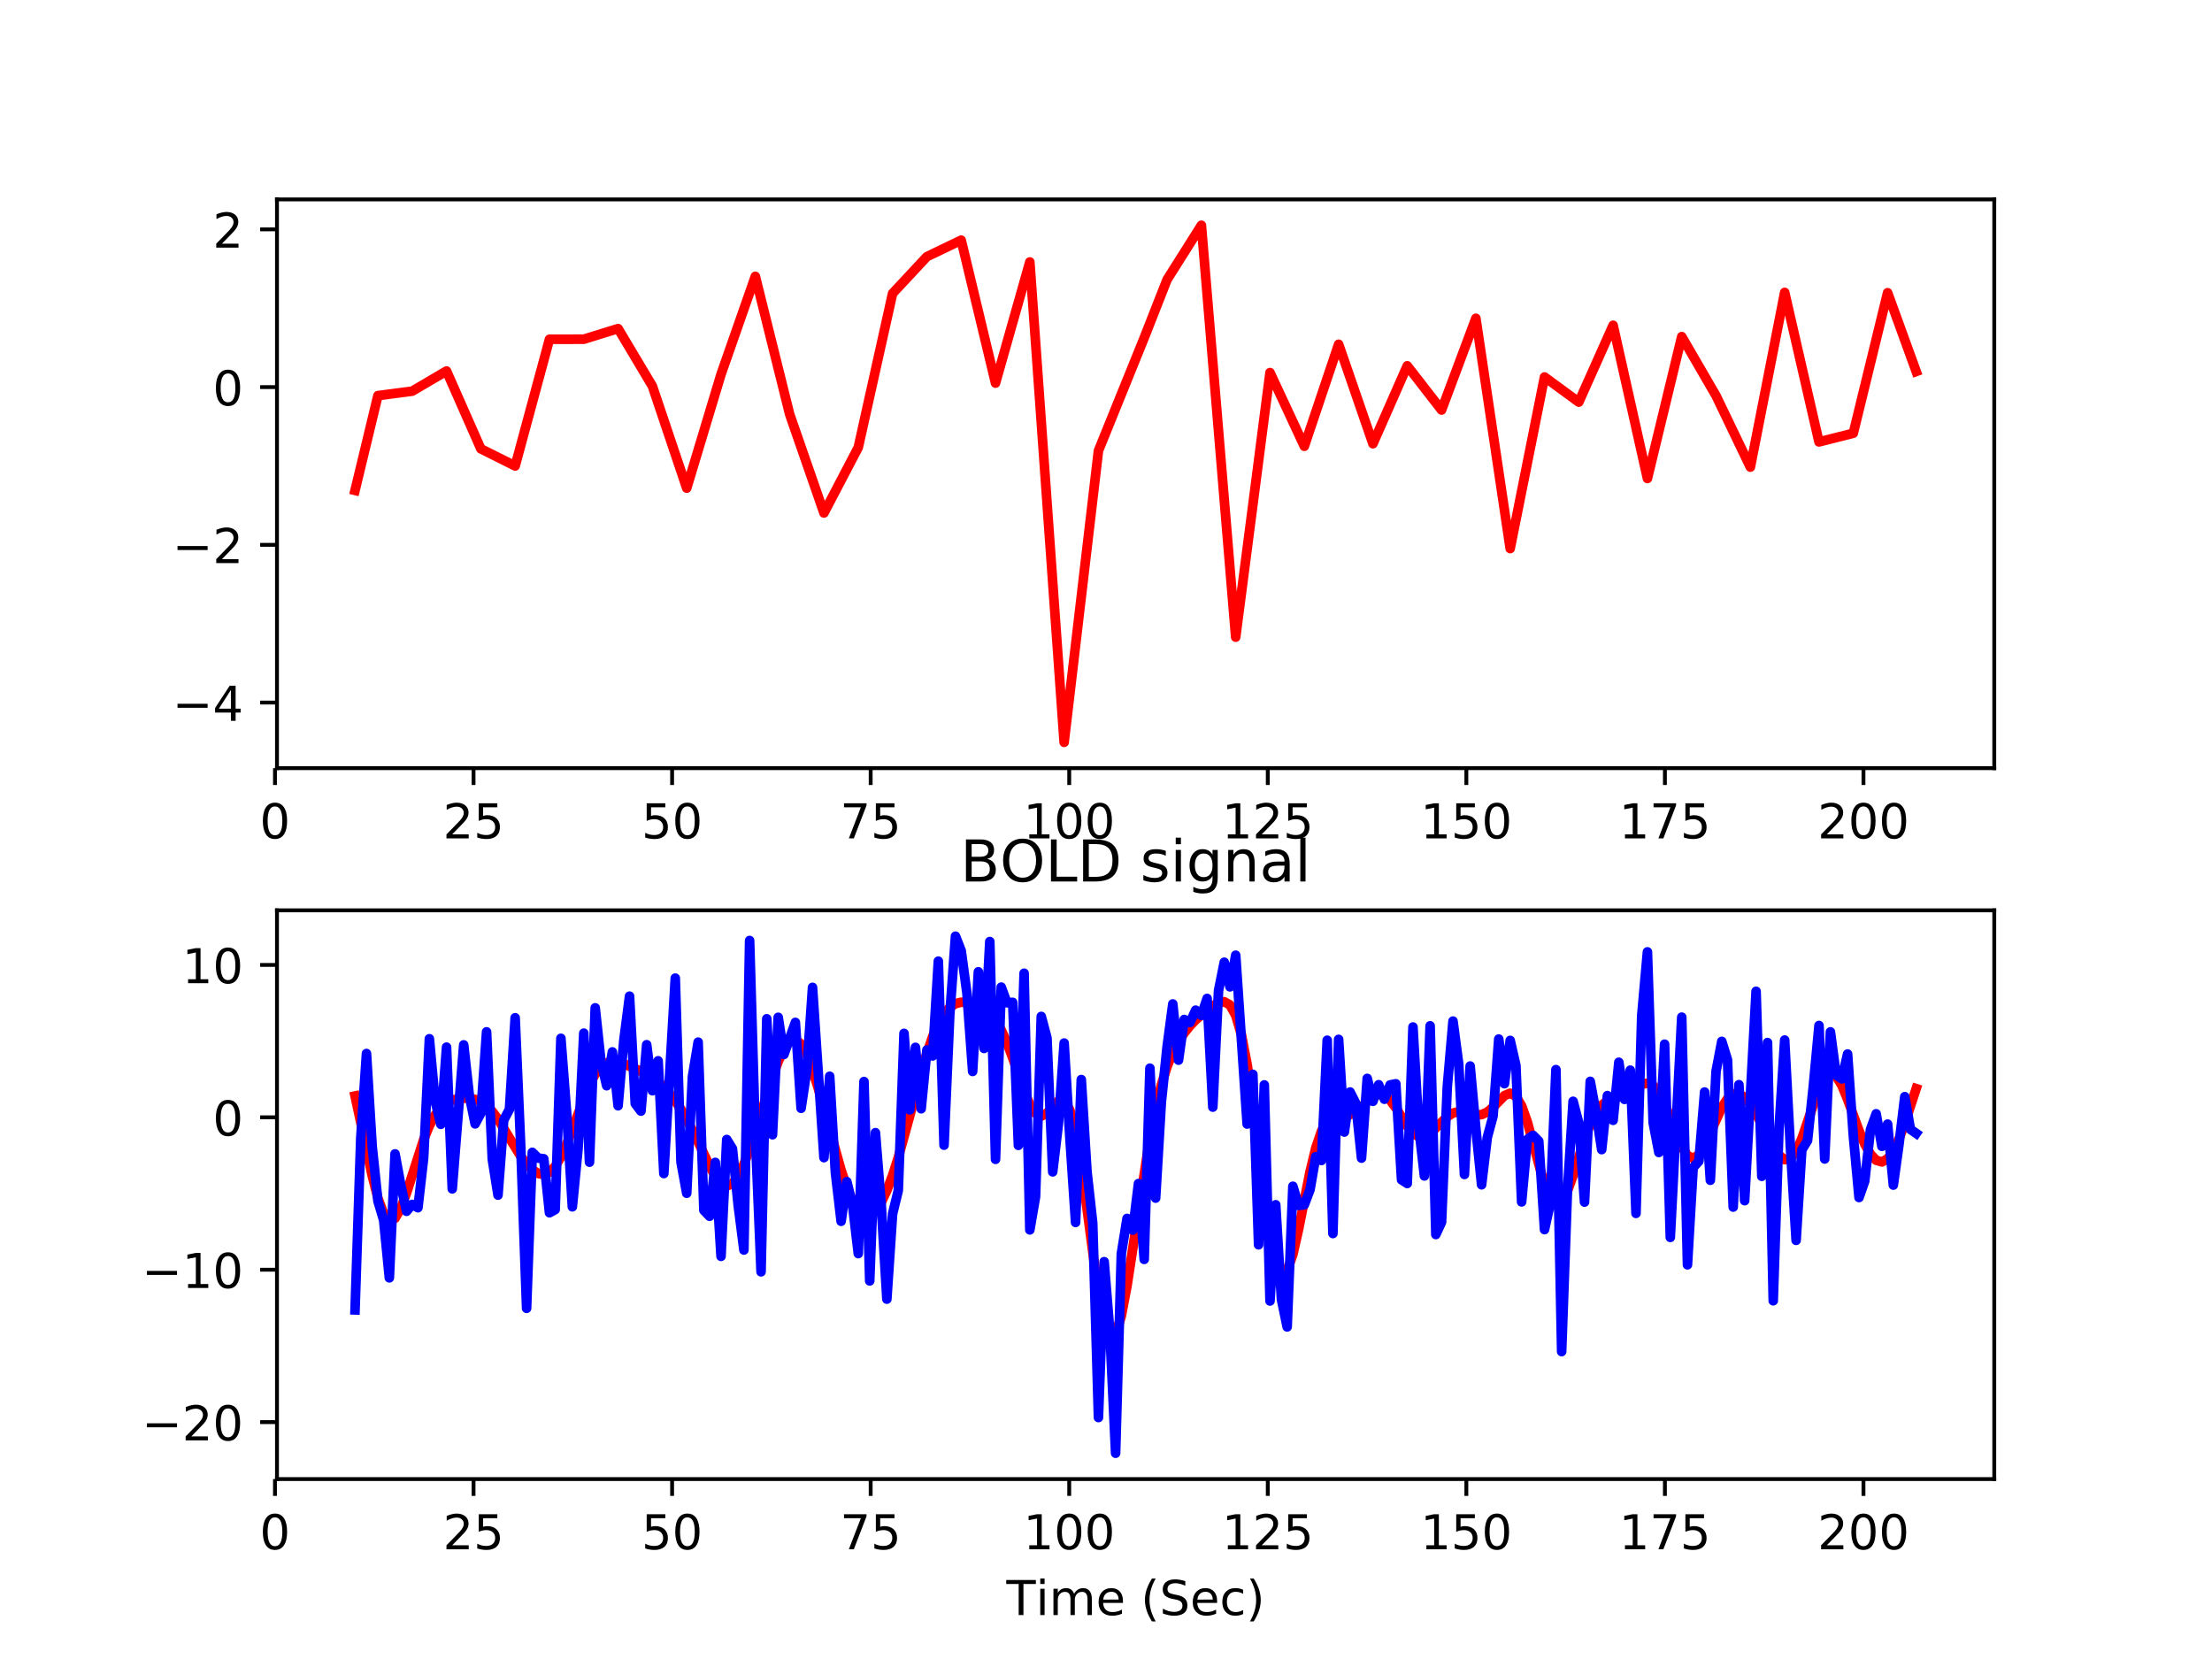 <?xml version="1.0" encoding="utf-8" standalone="no"?>
<!DOCTYPE svg PUBLIC "-//W3C//DTD SVG 1.1//EN"
  "http://www.w3.org/Graphics/SVG/1.1/DTD/svg11.dtd">
<!-- Created with matplotlib (http://matplotlib.org/) -->
<svg height="345pt" version="1.1" viewBox="0 0 460 345" width="460pt" xmlns="http://www.w3.org/2000/svg" xmlns:xlink="http://www.w3.org/1999/xlink">
 <defs>
  <style type="text/css">
*{stroke-linecap:butt;stroke-linejoin:round;}
  </style>
 </defs>
 <g id="figure_1">
  <g id="patch_1">
   <path d="M 0 345.6 
L 460.8 345.6 
L 460.8 0 
L 0 0 
z
" style="fill:#ffffff;"/>
  </g>
  <g id="axes_1">
   <g id="patch_2">
    <path d="M 57.6 159.744 
L 414.72 159.744 
L 414.72 41.472 
L 57.6 41.472 
z
" style="fill:#ffffff;"/>
   </g>
   <g id="matplotlib.axis_1">
    <g id="xtick_1">
     <g id="line2d_1">
      <defs>
       <path d="M 0 0 
L 0 3.5 
" id="m320697c159" style="stroke:#000000;stroke-width:0.8;"/>
      </defs>
      <g>
       <use style="stroke:#000000;stroke-width:0.8;" x="57.184" xlink:href="#m320697c159" y="159.744"/>
      </g>
     </g>
     <g id="text_1">
      <!-- 0 -->
      <defs>
       <path d="M 31.781 66.406 
Q 24.172 66.406 20.328 58.906 
Q 16.5 51.422 16.5 36.375 
Q 16.5 21.391 20.328 13.891 
Q 24.172 6.391 31.781 6.391 
Q 39.453 6.391 43.281 13.891 
Q 47.125 21.391 47.125 36.375 
Q 47.125 51.422 43.281 58.906 
Q 39.453 66.406 31.781 66.406 
M 31.781 74.219 
Q 44.047 74.219 50.516 64.516 
Q 56.984 54.828 56.984 36.375 
Q 56.984 17.969 50.516 8.266 
Q 44.047 -1.422 31.781 -1.422 
Q 19.531 -1.422 13.062 8.266 
Q 6.594 17.969 6.594 36.375 
Q 6.594 54.828 13.062 64.516 
Q 19.531 74.219 31.781 74.219 
" id="DejaVuSans-30"/>
      </defs>
      <g transform="translate(54.003 174.342)scale(0.1 -0.1)">
       <use xlink:href="#DejaVuSans-30"/>
      </g>
     </g>
    </g>
    <g id="xtick_2">
     <g id="line2d_2">
      <g>
       <use style="stroke:#000000;stroke-width:0.8;" x="98.476" xlink:href="#m320697c159" y="159.744"/>
      </g>
     </g>
     <g id="text_2">
      <!-- 25 -->
      <defs>
       <path d="M 19.188 8.297 
L 53.609 8.297 
L 53.609 0 
L 7.328 0 
L 7.328 8.297 
Q 12.938 14.109 22.625 23.891 
Q 32.328 33.688 34.812 36.531 
Q 39.547 41.844 41.422 45.531 
Q 43.312 49.219 43.312 52.781 
Q 43.312 58.594 39.234 62.25 
Q 35.156 65.922 28.609 65.922 
Q 23.969 65.922 18.812 64.312 
Q 13.672 62.703 7.812 59.422 
L 7.812 69.391 
Q 13.766 71.781 18.938 73 
Q 24.125 74.219 28.422 74.219 
Q 39.75 74.219 46.484 68.547 
Q 53.219 62.891 53.219 53.422 
Q 53.219 48.922 51.531 44.891 
Q 49.859 40.875 45.406 35.406 
Q 44.188 33.984 37.641 27.219 
Q 31.109 20.453 19.188 8.297 
" id="DejaVuSans-32"/>
       <path d="M 10.797 72.906 
L 49.516 72.906 
L 49.516 64.594 
L 19.828 64.594 
L 19.828 46.734 
Q 21.969 47.469 24.109 47.828 
Q 26.266 48.188 28.422 48.188 
Q 40.625 48.188 47.75 41.5 
Q 54.891 34.812 54.891 23.391 
Q 54.891 11.625 47.562 5.094 
Q 40.234 -1.422 26.906 -1.422 
Q 22.312 -1.422 17.547 -0.641 
Q 12.797 0.141 7.719 1.703 
L 7.719 11.625 
Q 12.109 9.234 16.797 8.062 
Q 21.484 6.891 26.703 6.891 
Q 35.156 6.891 40.078 11.328 
Q 45.016 15.766 45.016 23.391 
Q 45.016 31 40.078 35.438 
Q 35.156 39.891 26.703 39.891 
Q 22.75 39.891 18.812 39.016 
Q 14.891 38.141 10.797 36.281 
z
" id="DejaVuSans-35"/>
      </defs>
      <g transform="translate(92.113 174.342)scale(0.1 -0.1)">
       <use xlink:href="#DejaVuSans-32"/>
       <use x="63.623" xlink:href="#DejaVuSans-35"/>
      </g>
     </g>
    </g>
    <g id="xtick_3">
     <g id="line2d_3">
      <g>
       <use style="stroke:#000000;stroke-width:0.8;" x="139.768" xlink:href="#m320697c159" y="159.744"/>
      </g>
     </g>
     <g id="text_3">
      <!-- 50 -->
      <g transform="translate(133.405 174.342)scale(0.1 -0.1)">
       <use xlink:href="#DejaVuSans-35"/>
       <use x="63.623" xlink:href="#DejaVuSans-30"/>
      </g>
     </g>
    </g>
    <g id="xtick_4">
     <g id="line2d_4">
      <g>
       <use style="stroke:#000000;stroke-width:0.8;" x="181.06" xlink:href="#m320697c159" y="159.744"/>
      </g>
     </g>
     <g id="text_4">
      <!-- 75 -->
      <defs>
       <path d="M 8.203 72.906 
L 55.078 72.906 
L 55.078 68.703 
L 28.609 0 
L 18.312 0 
L 43.219 64.594 
L 8.203 64.594 
z
" id="DejaVuSans-37"/>
      </defs>
      <g transform="translate(174.697 174.342)scale(0.1 -0.1)">
       <use xlink:href="#DejaVuSans-37"/>
       <use x="63.623" xlink:href="#DejaVuSans-35"/>
      </g>
     </g>
    </g>
    <g id="xtick_5">
     <g id="line2d_5">
      <g>
       <use style="stroke:#000000;stroke-width:0.8;" x="222.352" xlink:href="#m320697c159" y="159.744"/>
      </g>
     </g>
     <g id="text_5">
      <!-- 100 -->
      <defs>
       <path d="M 12.406 8.297 
L 28.516 8.297 
L 28.516 63.922 
L 10.984 60.406 
L 10.984 69.391 
L 28.422 72.906 
L 38.281 72.906 
L 38.281 8.297 
L 54.391 8.297 
L 54.391 0 
L 12.406 0 
z
" id="DejaVuSans-31"/>
      </defs>
      <g transform="translate(212.808 174.342)scale(0.1 -0.1)">
       <use xlink:href="#DejaVuSans-31"/>
       <use x="63.623" xlink:href="#DejaVuSans-30"/>
       <use x="127.246" xlink:href="#DejaVuSans-30"/>
      </g>
     </g>
    </g>
    <g id="xtick_6">
     <g id="line2d_6">
      <g>
       <use style="stroke:#000000;stroke-width:0.8;" x="263.644" xlink:href="#m320697c159" y="159.744"/>
      </g>
     </g>
     <g id="text_6">
      <!-- 125 -->
      <g transform="translate(254.1 174.342)scale(0.1 -0.1)">
       <use xlink:href="#DejaVuSans-31"/>
       <use x="63.623" xlink:href="#DejaVuSans-32"/>
       <use x="127.246" xlink:href="#DejaVuSans-35"/>
      </g>
     </g>
    </g>
    <g id="xtick_7">
     <g id="line2d_7">
      <g>
       <use style="stroke:#000000;stroke-width:0.8;" x="304.936" xlink:href="#m320697c159" y="159.744"/>
      </g>
     </g>
     <g id="text_7">
      <!-- 150 -->
      <g transform="translate(295.392 174.342)scale(0.1 -0.1)">
       <use xlink:href="#DejaVuSans-31"/>
       <use x="63.623" xlink:href="#DejaVuSans-35"/>
       <use x="127.246" xlink:href="#DejaVuSans-30"/>
      </g>
     </g>
    </g>
    <g id="xtick_8">
     <g id="line2d_8">
      <g>
       <use style="stroke:#000000;stroke-width:0.8;" x="346.228" xlink:href="#m320697c159" y="159.744"/>
      </g>
     </g>
     <g id="text_8">
      <!-- 175 -->
      <g transform="translate(336.684 174.342)scale(0.1 -0.1)">
       <use xlink:href="#DejaVuSans-31"/>
       <use x="63.623" xlink:href="#DejaVuSans-37"/>
       <use x="127.246" xlink:href="#DejaVuSans-35"/>
      </g>
     </g>
    </g>
    <g id="xtick_9">
     <g id="line2d_9">
      <g>
       <use style="stroke:#000000;stroke-width:0.8;" x="387.52" xlink:href="#m320697c159" y="159.744"/>
      </g>
     </g>
     <g id="text_9">
      <!-- 200 -->
      <g transform="translate(377.976 174.342)scale(0.1 -0.1)">
       <use xlink:href="#DejaVuSans-32"/>
       <use x="63.623" xlink:href="#DejaVuSans-30"/>
       <use x="127.246" xlink:href="#DejaVuSans-30"/>
      </g>
     </g>
    </g>
   </g>
   <g id="matplotlib.axis_2">
    <g id="ytick_1">
     <g id="line2d_10">
      <defs>
       <path d="M 0 0 
L -3.5 0 
" id="m7ed5b9c537" style="stroke:#000000;stroke-width:0.8;"/>
      </defs>
      <g>
       <use style="stroke:#000000;stroke-width:0.8;" x="57.6" xlink:href="#m7ed5b9c537" y="146.106"/>
      </g>
     </g>
     <g id="text_10">
      <!-- −4 -->
      <defs>
       <path d="M 10.594 35.5 
L 73.188 35.5 
L 73.188 27.203 
L 10.594 27.203 
z
" id="DejaVuSans-2212"/>
       <path d="M 37.797 64.312 
L 12.891 25.391 
L 37.797 25.391 
z
M 35.203 72.906 
L 47.609 72.906 
L 47.609 25.391 
L 58.016 25.391 
L 58.016 17.188 
L 47.609 17.188 
L 47.609 0 
L 37.797 0 
L 37.797 17.188 
L 4.891 17.188 
L 4.891 26.703 
z
" id="DejaVuSans-34"/>
      </defs>
      <g transform="translate(35.858 149.905)scale(0.1 -0.1)">
       <use xlink:href="#DejaVuSans-2212"/>
       <use x="83.789" xlink:href="#DejaVuSans-34"/>
      </g>
     </g>
    </g>
    <g id="ytick_2">
     <g id="line2d_11">
      <g>
       <use style="stroke:#000000;stroke-width:0.8;" x="57.6" xlink:href="#m7ed5b9c537" y="113.304"/>
      </g>
     </g>
     <g id="text_11">
      <!-- −2 -->
      <g transform="translate(35.858 117.103)scale(0.1 -0.1)">
       <use xlink:href="#DejaVuSans-2212"/>
       <use x="83.789" xlink:href="#DejaVuSans-32"/>
      </g>
     </g>
    </g>
    <g id="ytick_3">
     <g id="line2d_12">
      <g>
       <use style="stroke:#000000;stroke-width:0.8;" x="57.6" xlink:href="#m7ed5b9c537" y="80.502"/>
      </g>
     </g>
     <g id="text_12">
      <!-- 0 -->
      <g transform="translate(44.237 84.301)scale(0.1 -0.1)">
       <use xlink:href="#DejaVuSans-30"/>
      </g>
     </g>
    </g>
    <g id="ytick_4">
     <g id="line2d_13">
      <g>
       <use style="stroke:#000000;stroke-width:0.8;" x="57.6" xlink:href="#m7ed5b9c537" y="47.699"/>
      </g>
     </g>
     <g id="text_13">
      <!-- 2 -->
      <g transform="translate(44.237 51.499)scale(0.1 -0.1)">
       <use xlink:href="#DejaVuSans-32"/>
      </g>
     </g>
    </g>
   </g>
   <g id="line2d_14">
    <path clip-path="url(#p6151ea8947)" d="M 73.833 101.983 
L 78.59 82.274 
L 85.725 81.341 
L 92.86 77.152 
L 99.995 93.332 
L 107.131 96.9 
L 114.266 70.551 
L 121.401 70.543 
L 128.536 68.334 
L 135.672 80.307 
L 142.807 101.51 
L 149.942 77.846 
L 157.077 57.469 
L 164.213 86.137 
L 171.348 106.676 
L 178.483 93.047 
L 185.619 61.02 
L 192.754 53.372 
L 199.889 49.943 
L 207.024 79.667 
L 214.16 54.476 
L 221.295 154.368 
L 228.43 93.732 
L 237.944 70.252 
L 242.701 58.152 
L 249.836 46.848 
L 256.971 132.502 
L 264.106 77.484 
L 271.242 92.806 
L 278.377 71.592 
L 285.512 92.276 
L 292.648 76.073 
L 299.783 85.266 
L 306.918 66.191 
L 314.053 114.075 
L 321.189 78.398 
L 328.324 83.623 
L 335.459 67.646 
L 342.594 99.503 
L 349.73 70.003 
L 356.865 82.301 
L 364 97.141 
L 371.135 60.808 
L 378.271 91.898 
L 385.406 90.093 
L 392.541 60.875 
L 398.487 77.25 
L 398.487 77.25 
" style="fill:none;stroke:#ff0000;stroke-linecap:square;stroke-width:2;"/>
   </g>
   <g id="patch_3">
    <path d="M 57.6 159.744 
L 57.6 41.472 
" style="fill:none;stroke:#000000;stroke-linecap:square;stroke-linejoin:miter;stroke-width:0.8;"/>
   </g>
   <g id="patch_4">
    <path d="M 414.72 159.744 
L 414.72 41.472 
" style="fill:none;stroke:#000000;stroke-linecap:square;stroke-linejoin:miter;stroke-width:0.8;"/>
   </g>
   <g id="patch_5">
    <path d="M 57.6 159.744 
L 414.72 159.744 
" style="fill:none;stroke:#000000;stroke-linecap:square;stroke-linejoin:miter;stroke-width:0.8;"/>
   </g>
   <g id="patch_6">
    <path d="M 57.6 41.472 
L 414.72 41.472 
" style="fill:none;stroke:#000000;stroke-linecap:square;stroke-linejoin:miter;stroke-width:0.8;"/>
   </g>
  </g>
  <g id="axes_2">
   <g id="patch_7">
    <path d="M 57.6 307.584 
L 414.72 307.584 
L 414.72 189.312 
L 57.6 189.312 
z
" style="fill:#ffffff;"/>
   </g>
   <g id="matplotlib.axis_3">
    <g id="xtick_10">
     <g id="line2d_15">
      <g>
       <use style="stroke:#000000;stroke-width:0.8;" x="57.184" xlink:href="#m320697c159" y="307.584"/>
      </g>
     </g>
     <g id="text_14">
      <!-- 0 -->
      <g transform="translate(54.003 322.182)scale(0.1 -0.1)">
       <use xlink:href="#DejaVuSans-30"/>
      </g>
     </g>
    </g>
    <g id="xtick_11">
     <g id="line2d_16">
      <g>
       <use style="stroke:#000000;stroke-width:0.8;" x="98.476" xlink:href="#m320697c159" y="307.584"/>
      </g>
     </g>
     <g id="text_15">
      <!-- 25 -->
      <g transform="translate(92.113 322.182)scale(0.1 -0.1)">
       <use xlink:href="#DejaVuSans-32"/>
       <use x="63.623" xlink:href="#DejaVuSans-35"/>
      </g>
     </g>
    </g>
    <g id="xtick_12">
     <g id="line2d_17">
      <g>
       <use style="stroke:#000000;stroke-width:0.8;" x="139.768" xlink:href="#m320697c159" y="307.584"/>
      </g>
     </g>
     <g id="text_16">
      <!-- 50 -->
      <g transform="translate(133.405 322.182)scale(0.1 -0.1)">
       <use xlink:href="#DejaVuSans-35"/>
       <use x="63.623" xlink:href="#DejaVuSans-30"/>
      </g>
     </g>
    </g>
    <g id="xtick_13">
     <g id="line2d_18">
      <g>
       <use style="stroke:#000000;stroke-width:0.8;" x="181.06" xlink:href="#m320697c159" y="307.584"/>
      </g>
     </g>
     <g id="text_17">
      <!-- 75 -->
      <g transform="translate(174.697 322.182)scale(0.1 -0.1)">
       <use xlink:href="#DejaVuSans-37"/>
       <use x="63.623" xlink:href="#DejaVuSans-35"/>
      </g>
     </g>
    </g>
    <g id="xtick_14">
     <g id="line2d_19">
      <g>
       <use style="stroke:#000000;stroke-width:0.8;" x="222.352" xlink:href="#m320697c159" y="307.584"/>
      </g>
     </g>
     <g id="text_18">
      <!-- 100 -->
      <g transform="translate(212.808 322.182)scale(0.1 -0.1)">
       <use xlink:href="#DejaVuSans-31"/>
       <use x="63.623" xlink:href="#DejaVuSans-30"/>
       <use x="127.246" xlink:href="#DejaVuSans-30"/>
      </g>
     </g>
    </g>
    <g id="xtick_15">
     <g id="line2d_20">
      <g>
       <use style="stroke:#000000;stroke-width:0.8;" x="263.644" xlink:href="#m320697c159" y="307.584"/>
      </g>
     </g>
     <g id="text_19">
      <!-- 125 -->
      <g transform="translate(254.1 322.182)scale(0.1 -0.1)">
       <use xlink:href="#DejaVuSans-31"/>
       <use x="63.623" xlink:href="#DejaVuSans-32"/>
       <use x="127.246" xlink:href="#DejaVuSans-35"/>
      </g>
     </g>
    </g>
    <g id="xtick_16">
     <g id="line2d_21">
      <g>
       <use style="stroke:#000000;stroke-width:0.8;" x="304.936" xlink:href="#m320697c159" y="307.584"/>
      </g>
     </g>
     <g id="text_20">
      <!-- 150 -->
      <g transform="translate(295.392 322.182)scale(0.1 -0.1)">
       <use xlink:href="#DejaVuSans-31"/>
       <use x="63.623" xlink:href="#DejaVuSans-35"/>
       <use x="127.246" xlink:href="#DejaVuSans-30"/>
      </g>
     </g>
    </g>
    <g id="xtick_17">
     <g id="line2d_22">
      <g>
       <use style="stroke:#000000;stroke-width:0.8;" x="346.228" xlink:href="#m320697c159" y="307.584"/>
      </g>
     </g>
     <g id="text_21">
      <!-- 175 -->
      <g transform="translate(336.684 322.182)scale(0.1 -0.1)">
       <use xlink:href="#DejaVuSans-31"/>
       <use x="63.623" xlink:href="#DejaVuSans-37"/>
       <use x="127.246" xlink:href="#DejaVuSans-35"/>
      </g>
     </g>
    </g>
    <g id="xtick_18">
     <g id="line2d_23">
      <g>
       <use style="stroke:#000000;stroke-width:0.8;" x="387.52" xlink:href="#m320697c159" y="307.584"/>
      </g>
     </g>
     <g id="text_22">
      <!-- 200 -->
      <g transform="translate(377.976 322.182)scale(0.1 -0.1)">
       <use xlink:href="#DejaVuSans-32"/>
       <use x="63.623" xlink:href="#DejaVuSans-30"/>
       <use x="127.246" xlink:href="#DejaVuSans-30"/>
      </g>
     </g>
    </g>
    <g id="text_23">
     <!-- Time (Sec) -->
     <defs>
      <path d="M -0.297 72.906 
L 61.375 72.906 
L 61.375 64.594 
L 35.5 64.594 
L 35.5 0 
L 25.594 0 
L 25.594 64.594 
L -0.297 64.594 
z
" id="DejaVuSans-54"/>
      <path d="M 9.422 54.688 
L 18.406 54.688 
L 18.406 0 
L 9.422 0 
z
M 9.422 75.984 
L 18.406 75.984 
L 18.406 64.594 
L 9.422 64.594 
z
" id="DejaVuSans-69"/>
      <path d="M 52 44.188 
Q 55.375 50.25 60.062 53.125 
Q 64.75 56 71.094 56 
Q 79.641 56 84.281 50.016 
Q 88.922 44.047 88.922 33.016 
L 88.922 0 
L 79.891 0 
L 79.891 32.719 
Q 79.891 40.578 77.094 44.375 
Q 74.312 48.188 68.609 48.188 
Q 61.625 48.188 57.562 43.547 
Q 53.516 38.922 53.516 30.906 
L 53.516 0 
L 44.484 0 
L 44.484 32.719 
Q 44.484 40.625 41.703 44.406 
Q 38.922 48.188 33.109 48.188 
Q 26.219 48.188 22.156 43.531 
Q 18.109 38.875 18.109 30.906 
L 18.109 0 
L 9.078 0 
L 9.078 54.688 
L 18.109 54.688 
L 18.109 46.188 
Q 21.188 51.219 25.484 53.609 
Q 29.781 56 35.688 56 
Q 41.656 56 45.828 52.969 
Q 50 49.953 52 44.188 
" id="DejaVuSans-6d"/>
      <path d="M 56.203 29.594 
L 56.203 25.203 
L 14.891 25.203 
Q 15.484 15.922 20.484 11.062 
Q 25.484 6.203 34.422 6.203 
Q 39.594 6.203 44.453 7.469 
Q 49.312 8.734 54.109 11.281 
L 54.109 2.781 
Q 49.266 0.734 44.188 -0.344 
Q 39.109 -1.422 33.891 -1.422 
Q 20.797 -1.422 13.156 6.188 
Q 5.516 13.812 5.516 26.812 
Q 5.516 40.234 12.766 48.109 
Q 20.016 56 32.328 56 
Q 43.359 56 49.781 48.891 
Q 56.203 41.797 56.203 29.594 
M 47.219 32.234 
Q 47.125 39.594 43.094 43.984 
Q 39.062 48.391 32.422 48.391 
Q 24.906 48.391 20.391 44.141 
Q 15.875 39.891 15.188 32.172 
z
" id="DejaVuSans-65"/>
      <path id="DejaVuSans-20"/>
      <path d="M 31 75.875 
Q 24.469 64.656 21.281 53.656 
Q 18.109 42.672 18.109 31.391 
Q 18.109 20.125 21.312 9.062 
Q 24.516 -2 31 -13.188 
L 23.188 -13.188 
Q 15.875 -1.703 12.234 9.375 
Q 8.594 20.453 8.594 31.391 
Q 8.594 42.281 12.203 53.312 
Q 15.828 64.359 23.188 75.875 
z
" id="DejaVuSans-28"/>
      <path d="M 53.516 70.516 
L 53.516 60.891 
Q 47.906 63.578 42.922 64.891 
Q 37.938 66.219 33.297 66.219 
Q 25.25 66.219 20.875 63.094 
Q 16.5 59.969 16.5 54.203 
Q 16.5 49.359 19.406 46.891 
Q 22.312 44.438 30.422 42.922 
L 36.375 41.703 
Q 47.406 39.594 52.656 34.297 
Q 57.906 29 57.906 20.125 
Q 57.906 9.516 50.797 4.047 
Q 43.703 -1.422 29.984 -1.422 
Q 24.812 -1.422 18.969 -0.25 
Q 13.141 0.922 6.891 3.219 
L 6.891 13.375 
Q 12.891 10.016 18.656 8.297 
Q 24.422 6.594 29.984 6.594 
Q 38.422 6.594 43.016 9.906 
Q 47.609 13.234 47.609 19.391 
Q 47.609 24.75 44.312 27.781 
Q 41.016 30.812 33.5 32.328 
L 27.484 33.5 
Q 16.453 35.688 11.516 40.375 
Q 6.594 45.062 6.594 53.422 
Q 6.594 63.094 13.406 68.656 
Q 20.219 74.219 32.172 74.219 
Q 37.312 74.219 42.625 73.281 
Q 47.953 72.359 53.516 70.516 
" id="DejaVuSans-53"/>
      <path d="M 48.781 52.594 
L 48.781 44.188 
Q 44.969 46.297 41.141 47.344 
Q 37.312 48.391 33.406 48.391 
Q 24.656 48.391 19.812 42.844 
Q 14.984 37.312 14.984 27.297 
Q 14.984 17.281 19.812 11.734 
Q 24.656 6.203 33.406 6.203 
Q 37.312 6.203 41.141 7.25 
Q 44.969 8.297 48.781 10.406 
L 48.781 2.094 
Q 45.016 0.344 40.984 -0.531 
Q 36.969 -1.422 32.422 -1.422 
Q 20.062 -1.422 12.781 6.344 
Q 5.516 14.109 5.516 27.297 
Q 5.516 40.672 12.859 48.328 
Q 20.219 56 33.016 56 
Q 37.156 56 41.109 55.141 
Q 45.062 54.297 48.781 52.594 
" id="DejaVuSans-63"/>
      <path d="M 8.016 75.875 
L 15.828 75.875 
Q 23.141 64.359 26.781 53.312 
Q 30.422 42.281 30.422 31.391 
Q 30.422 20.453 26.781 9.375 
Q 23.141 -1.703 15.828 -13.188 
L 8.016 -13.188 
Q 14.5 -2 17.703 9.062 
Q 20.906 20.125 20.906 31.391 
Q 20.906 42.672 17.703 53.656 
Q 14.5 64.656 8.016 75.875 
" id="DejaVuSans-29"/>
     </defs>
     <g transform="translate(209.282 335.861)scale(0.1 -0.1)">
      <use xlink:href="#DejaVuSans-54"/>
      <use x="61.037" xlink:href="#DejaVuSans-69"/>
      <use x="88.82" xlink:href="#DejaVuSans-6d"/>
      <use x="186.232" xlink:href="#DejaVuSans-65"/>
      <use x="247.756" xlink:href="#DejaVuSans-20"/>
      <use x="279.543" xlink:href="#DejaVuSans-28"/>
      <use x="318.557" xlink:href="#DejaVuSans-53"/>
      <use x="382.033" xlink:href="#DejaVuSans-65"/>
      <use x="443.557" xlink:href="#DejaVuSans-63"/>
      <use x="498.537" xlink:href="#DejaVuSans-29"/>
     </g>
    </g>
   </g>
   <g id="matplotlib.axis_4">
    <g id="ytick_5">
     <g id="line2d_24">
      <g>
       <use style="stroke:#000000;stroke-width:0.8;" x="57.6" xlink:href="#m7ed5b9c537" y="295.736"/>
      </g>
     </g>
     <g id="text_24">
      <!-- −20 -->
      <g transform="translate(29.495 299.535)scale(0.1 -0.1)">
       <use xlink:href="#DejaVuSans-2212"/>
       <use x="83.789" xlink:href="#DejaVuSans-32"/>
       <use x="147.412" xlink:href="#DejaVuSans-30"/>
      </g>
     </g>
    </g>
    <g id="ytick_6">
     <g id="line2d_25">
      <g>
       <use style="stroke:#000000;stroke-width:0.8;" x="57.6" xlink:href="#m7ed5b9c537" y="264.045"/>
      </g>
     </g>
     <g id="text_25">
      <!-- −10 -->
      <g transform="translate(29.495 267.845)scale(0.1 -0.1)">
       <use xlink:href="#DejaVuSans-2212"/>
       <use x="83.789" xlink:href="#DejaVuSans-31"/>
       <use x="147.412" xlink:href="#DejaVuSans-30"/>
      </g>
     </g>
    </g>
    <g id="ytick_7">
     <g id="line2d_26">
      <g>
       <use style="stroke:#000000;stroke-width:0.8;" x="57.6" xlink:href="#m7ed5b9c537" y="232.355"/>
      </g>
     </g>
     <g id="text_26">
      <!-- 0 -->
      <g transform="translate(44.237 236.154)scale(0.1 -0.1)">
       <use xlink:href="#DejaVuSans-30"/>
      </g>
     </g>
    </g>
    <g id="ytick_8">
     <g id="line2d_27">
      <g>
       <use style="stroke:#000000;stroke-width:0.8;" x="57.6" xlink:href="#m7ed5b9c537" y="200.664"/>
      </g>
     </g>
     <g id="text_27">
      <!-- 10 -->
      <g transform="translate(37.875 204.463)scale(0.1 -0.1)">
       <use xlink:href="#DejaVuSans-31"/>
       <use x="63.623" xlink:href="#DejaVuSans-30"/>
      </g>
     </g>
    </g>
   </g>
   <g id="line2d_28">
    <path clip-path="url(#p2ed9611bbc)" d="M 73.833 227.916 
L 76.211 238.937 
L 77.4 244.492 
L 78.59 249.167 
L 79.779 252.379 
L 80.968 253.788 
L 82.157 253.349 
L 83.346 251.304 
L 84.536 248.113 
L 88.103 236.997 
L 89.292 234.095 
L 90.482 231.885 
L 91.671 230.34 
L 92.86 229.355 
L 94.049 228.791 
L 95.239 228.506 
L 96.428 228.394 
L 97.617 228.42 
L 98.806 228.626 
L 99.995 229.099 
L 101.185 229.921 
L 102.374 231.137 
L 103.563 232.73 
L 105.941 236.643 
L 108.32 240.488 
L 109.509 242.047 
L 110.698 243.256 
L 111.887 244.028 
L 113.077 244.246 
L 114.266 243.786 
L 115.455 242.565 
L 116.644 240.575 
L 117.834 237.908 
L 122.59 225.505 
L 123.78 223.349 
L 124.969 221.866 
L 126.158 221.027 
L 127.347 220.731 
L 128.536 220.839 
L 129.726 221.206 
L 133.293 222.789 
L 135.672 224.076 
L 136.861 224.951 
L 138.05 226.045 
L 139.239 227.372 
L 140.429 228.932 
L 141.618 230.725 
L 142.807 232.75 
L 145.185 237.436 
L 147.564 242.48 
L 148.753 244.623 
L 149.942 246.1 
L 151.131 246.652 
L 152.321 246.146 
L 153.51 244.594 
L 154.699 242.13 
L 155.888 238.968 
L 158.267 231.531 
L 160.645 224.02 
L 161.834 220.745 
L 163.024 218.161 
L 164.213 216.571 
L 165.402 216.196 
L 166.591 217.117 
L 167.78 219.262 
L 168.97 222.428 
L 170.159 226.323 
L 174.916 243.359 
L 176.105 246.892 
L 177.294 249.751 
L 178.483 251.752 
L 179.672 252.771 
L 180.862 252.786 
L 182.051 251.859 
L 183.24 250.09 
L 184.429 247.579 
L 185.619 244.416 
L 186.808 240.698 
L 189.186 232.07 
L 191.565 223.071 
L 192.754 219.035 
L 193.943 215.59 
L 195.132 212.847 
L 196.321 210.827 
L 197.511 209.48 
L 198.7 208.714 
L 199.889 208.418 
L 201.078 208.477 
L 202.267 208.78 
L 203.457 209.255 
L 204.646 209.911 
L 205.835 210.857 
L 207.024 212.246 
L 208.214 214.213 
L 209.403 216.816 
L 210.592 219.989 
L 212.97 226.882 
L 214.16 229.695 
L 215.349 231.515 
L 216.538 232.1 
L 217.727 231.494 
L 220.106 228.945 
L 221.295 228.882 
L 222.484 230.847 
L 223.673 235.358 
L 224.862 242.405 
L 228.43 269.206 
L 229.619 275.303 
L 230.809 278.164 
L 231.998 277.514 
L 233.187 273.669 
L 234.376 267.395 
L 239.133 236.471 
L 240.322 230.471 
L 241.511 225.613 
L 242.701 221.805 
L 243.89 218.87 
L 245.079 216.603 
L 246.268 214.808 
L 247.458 213.333 
L 248.647 212.077 
L 251.025 210.03 
L 252.214 209.197 
L 253.404 208.543 
L 254.593 208.318 
L 255.782 208.995 
L 256.971 211.134 
L 258.16 215.183 
L 259.35 221.34 
L 260.539 229.425 
L 262.917 248.149 
L 264.106 256.306 
L 265.296 262.079 
L 266.485 264.769 
L 267.674 264.227 
L 268.863 260.882 
L 270.053 255.62 
L 272.431 243.647 
L 273.62 238.737 
L 274.809 235.221 
L 275.999 233.142 
L 277.188 232.218 
L 278.377 231.993 
L 279.566 231.981 
L 280.755 231.791 
L 281.945 231.201 
L 283.134 230.22 
L 284.323 229.067 
L 285.512 228.078 
L 286.701 227.576 
L 287.891 227.783 
L 289.08 228.761 
L 290.269 230.374 
L 292.648 234.179 
L 293.837 235.622 
L 295.026 236.391 
L 296.215 236.395 
L 297.404 235.717 
L 300.972 232.213 
L 302.161 231.464 
L 303.35 231.171 
L 304.54 231.276 
L 306.918 231.839 
L 308.107 231.789 
L 309.296 231.271 
L 310.486 230.267 
L 312.864 227.836 
L 314.053 227.351 
L 315.243 227.974 
L 316.432 229.967 
L 317.621 233.317 
L 321.189 246.436 
L 322.378 249.345 
L 323.567 250.565 
L 324.756 249.964 
L 325.945 247.755 
L 327.135 244.432 
L 329.513 236.902 
L 330.702 233.737 
L 331.891 231.368 
L 333.081 229.823 
L 334.27 228.944 
L 335.459 228.468 
L 337.838 227.66 
L 339.027 226.995 
L 341.405 225.499 
L 342.594 225.252 
L 343.784 225.754 
L 344.973 227.185 
L 346.162 229.536 
L 349.73 238.484 
L 350.919 240.314 
L 352.108 240.887 
L 353.297 240.122 
L 354.486 238.218 
L 358.054 230.308 
L 359.243 228.486 
L 360.433 227.523 
L 361.622 227.455 
L 362.811 228.206 
L 364 229.633 
L 365.189 231.564 
L 368.757 238.476 
L 369.946 240.246 
L 371.135 241.159 
L 372.325 240.932 
L 373.514 239.442 
L 374.703 236.772 
L 378.271 226.254 
L 379.46 223.993 
L 380.649 223.132 
L 381.838 223.774 
L 383.028 225.738 
L 384.217 228.621 
L 386.595 235.134 
L 387.784 237.914 
L 388.974 240.015 
L 390.163 241.288 
L 391.352 241.631 
L 392.541 240.985 
L 393.73 239.358 
L 394.92 236.834 
L 396.109 233.596 
L 398.487 226.385 
L 398.487 226.385 
" style="fill:none;stroke:#ff0000;stroke-linecap:square;stroke-width:2;"/>
   </g>
   <g id="line2d_29">
    <path clip-path="url(#p2ed9611bbc)" d="M 73.833 272.402 
L 75.022 236.681 
L 76.211 219.088 
L 77.4 238.389 
L 78.59 249.748 
L 79.779 253.731 
L 80.968 265.736 
L 82.157 239.958 
L 83.346 246.416 
L 84.536 251.895 
L 85.725 250.465 
L 86.914 251.153 
L 88.103 240.782 
L 89.292 216.014 
L 90.482 228.935 
L 91.671 233.814 
L 92.86 217.76 
L 94.049 247.234 
L 96.428 217.289 
L 97.617 227.923 
L 98.806 233.718 
L 99.995 231.496 
L 101.185 214.577 
L 102.374 241.069 
L 103.563 248.533 
L 104.752 232.93 
L 105.941 230.692 
L 107.131 211.657 
L 108.32 239.079 
L 109.509 272.075 
L 110.698 239.639 
L 111.887 240.828 
L 113.077 240.974 
L 114.266 252.198 
L 115.455 251.541 
L 116.644 215.926 
L 117.834 231.375 
L 119.023 250.966 
L 120.212 238.896 
L 121.401 214.85 
L 122.59 241.684 
L 123.78 209.586 
L 124.969 220.666 
L 126.158 225.783 
L 127.347 218.75 
L 128.536 229.946 
L 129.726 216.366 
L 130.915 207.162 
L 132.104 229.501 
L 133.293 231.066 
L 134.482 217.257 
L 135.672 226.823 
L 136.861 220.602 
L 138.05 244.044 
L 140.429 203.407 
L 141.618 241.683 
L 142.807 248.147 
L 143.996 223.893 
L 145.185 216.722 
L 146.375 251.689 
L 147.564 252.931 
L 148.753 241.728 
L 149.942 261.267 
L 151.131 236.967 
L 152.321 238.893 
L 153.51 250.669 
L 154.699 259.951 
L 155.888 195.588 
L 157.077 235.833 
L 158.267 264.481 
L 159.456 211.867 
L 160.645 235.977 
L 161.834 211.559 
L 163.024 219.289 
L 165.402 212.614 
L 166.591 230.481 
L 167.78 222.557 
L 168.97 205.333 
L 171.348 240.738 
L 172.537 223.815 
L 173.726 243.879 
L 174.916 253.978 
L 176.105 245.734 
L 177.294 250.561 
L 178.483 260.697 
L 179.672 224.913 
L 180.862 266.375 
L 182.051 235.548 
L 183.24 250.279 
L 184.429 270.164 
L 185.619 252.42 
L 186.808 247.551 
L 187.997 214.9 
L 189.186 230.811 
L 190.375 217.804 
L 191.565 230.573 
L 192.754 218.35 
L 193.943 219.591 
L 195.132 199.877 
L 196.321 238.149 
L 197.511 211.1 
L 198.7 194.688 
L 199.889 197.71 
L 201.078 206.558 
L 202.267 222.814 
L 203.457 202.091 
L 204.646 218.031 
L 205.835 195.798 
L 207.024 241.088 
L 208.214 205.278 
L 209.403 208.537 
L 210.592 208.445 
L 211.781 238.185 
L 212.97 202.39 
L 214.16 255.766 
L 215.349 248.861 
L 216.538 211.374 
L 217.727 215.855 
L 218.916 243.692 
L 220.106 233.706 
L 221.295 216.907 
L 222.484 236.603 
L 223.673 254.216 
L 224.862 224.503 
L 226.052 243.647 
L 227.241 254.356 
L 228.43 294.784 
L 229.619 262.376 
L 230.809 277.021 
L 231.998 302.208 
L 233.187 260.731 
L 234.376 253.378 
L 235.565 255.803 
L 236.755 246.127 
L 237.944 261.897 
L 239.133 222.137 
L 240.322 249.153 
L 241.511 229.206 
L 242.701 217.7 
L 243.89 208.781 
L 245.079 220.468 
L 246.268 212.01 
L 247.458 212.636 
L 248.647 210.072 
L 249.836 211.153 
L 251.025 207.632 
L 252.214 230.233 
L 253.404 205.992 
L 254.593 200.101 
L 255.782 205.223 
L 256.971 198.645 
L 259.35 233.75 
L 260.539 223.417 
L 261.728 258.863 
L 262.917 225.613 
L 264.106 270.548 
L 265.296 250.542 
L 266.485 270.22 
L 267.674 275.941 
L 268.863 246.691 
L 270.053 250.687 
L 271.242 250.546 
L 272.431 247.387 
L 273.62 240.545 
L 274.809 241.325 
L 275.999 216.323 
L 277.188 256.52 
L 278.377 216.144 
L 279.566 235.416 
L 280.755 227.089 
L 281.945 229.446 
L 283.134 240.839 
L 284.323 224.264 
L 285.512 229.026 
L 286.701 225.575 
L 287.891 228.593 
L 289.08 225.618 
L 290.269 225.383 
L 291.458 245.347 
L 292.648 246.114 
L 293.837 213.572 
L 295.026 234.286 
L 296.215 244.546 
L 297.404 213.329 
L 298.594 256.726 
L 299.783 254.149 
L 300.972 225.994 
L 302.161 212.342 
L 303.35 221.288 
L 304.54 244.238 
L 305.729 221.687 
L 306.918 234.735 
L 308.107 246.384 
L 309.296 236.516 
L 310.486 232.129 
L 311.675 216.078 
L 312.864 225.362 
L 314.053 216.363 
L 315.243 221.563 
L 316.432 249.946 
L 317.621 236.948 
L 318.81 236.102 
L 319.999 237.307 
L 321.189 255.704 
L 322.378 250.352 
L 323.567 222.433 
L 324.756 281.069 
L 325.945 248.099 
L 327.135 229.023 
L 328.324 233.552 
L 329.513 249.987 
L 330.702 224.877 
L 331.891 231.335 
L 333.081 239.067 
L 334.27 227.835 
L 335.459 232.976 
L 336.648 220.906 
L 337.838 228.631 
L 339.027 222.55 
L 340.216 252.33 
L 341.405 211.219 
L 342.594 197.948 
L 343.784 233.476 
L 344.973 239.666 
L 346.162 217.146 
L 347.351 257.324 
L 349.73 211.527 
L 350.919 263.023 
L 352.108 242.786 
L 353.297 241.475 
L 354.486 227.09 
L 355.676 245.441 
L 356.865 222.791 
L 358.054 216.56 
L 359.243 220.416 
L 360.433 251.018 
L 361.622 225.566 
L 362.811 249.689 
L 365.189 206.147 
L 366.379 244.622 
L 367.568 216.804 
L 368.757 270.502 
L 369.946 234.912 
L 371.135 216.284 
L 372.325 238.616 
L 373.514 257.936 
L 374.703 239.104 
L 375.892 237.174 
L 377.081 225.956 
L 378.271 213.261 
L 379.46 241.017 
L 380.649 214.587 
L 381.838 223.529 
L 383.028 224.366 
L 384.217 219.19 
L 385.406 236.166 
L 386.595 249.032 
L 387.784 245.618 
L 388.974 234.913 
L 390.163 231.615 
L 391.352 238.388 
L 392.541 233.764 
L 393.73 246.449 
L 394.92 237.914 
L 396.109 228.06 
L 397.298 234.867 
L 398.487 235.691 
L 398.487 235.691 
" style="fill:none;stroke:#0000ff;stroke-linecap:square;stroke-width:2;"/>
   </g>
   <g id="patch_8">
    <path d="M 57.6 307.584 
L 57.6 189.312 
" style="fill:none;stroke:#000000;stroke-linecap:square;stroke-linejoin:miter;stroke-width:0.8;"/>
   </g>
   <g id="patch_9">
    <path d="M 414.72 307.584 
L 414.72 189.312 
" style="fill:none;stroke:#000000;stroke-linecap:square;stroke-linejoin:miter;stroke-width:0.8;"/>
   </g>
   <g id="patch_10">
    <path d="M 57.6 307.584 
L 414.72 307.584 
" style="fill:none;stroke:#000000;stroke-linecap:square;stroke-linejoin:miter;stroke-width:0.8;"/>
   </g>
   <g id="patch_11">
    <path d="M 57.6 189.312 
L 414.72 189.312 
" style="fill:none;stroke:#000000;stroke-linecap:square;stroke-linejoin:miter;stroke-width:0.8;"/>
   </g>
   <g id="text_28">
    <!-- BOLD signal -->
    <defs>
     <path d="M 19.672 34.812 
L 19.672 8.109 
L 35.5 8.109 
Q 43.453 8.109 47.281 11.406 
Q 51.125 14.703 51.125 21.484 
Q 51.125 28.328 47.281 31.562 
Q 43.453 34.812 35.5 34.812 
z
M 19.672 64.797 
L 19.672 42.828 
L 34.281 42.828 
Q 41.5 42.828 45.031 45.531 
Q 48.578 48.25 48.578 53.812 
Q 48.578 59.328 45.031 62.062 
Q 41.5 64.797 34.281 64.797 
z
M 9.812 72.906 
L 35.016 72.906 
Q 46.297 72.906 52.391 68.219 
Q 58.5 63.531 58.5 54.891 
Q 58.5 48.188 55.375 44.234 
Q 52.25 40.281 46.188 39.312 
Q 53.469 37.75 57.5 32.781 
Q 61.531 27.828 61.531 20.406 
Q 61.531 10.641 54.891 5.312 
Q 48.25 0 35.984 0 
L 9.812 0 
z
" id="DejaVuSans-42"/>
     <path d="M 39.406 66.219 
Q 28.656 66.219 22.328 58.203 
Q 16.016 50.203 16.016 36.375 
Q 16.016 22.609 22.328 14.594 
Q 28.656 6.594 39.406 6.594 
Q 50.141 6.594 56.422 14.594 
Q 62.703 22.609 62.703 36.375 
Q 62.703 50.203 56.422 58.203 
Q 50.141 66.219 39.406 66.219 
M 39.406 74.219 
Q 54.734 74.219 63.906 63.938 
Q 73.094 53.656 73.094 36.375 
Q 73.094 19.141 63.906 8.859 
Q 54.734 -1.422 39.406 -1.422 
Q 24.031 -1.422 14.812 8.828 
Q 5.609 19.094 5.609 36.375 
Q 5.609 53.656 14.812 63.938 
Q 24.031 74.219 39.406 74.219 
" id="DejaVuSans-4f"/>
     <path d="M 9.812 72.906 
L 19.672 72.906 
L 19.672 8.297 
L 55.172 8.297 
L 55.172 0 
L 9.812 0 
z
" id="DejaVuSans-4c"/>
     <path d="M 19.672 64.797 
L 19.672 8.109 
L 31.594 8.109 
Q 46.688 8.109 53.688 14.938 
Q 60.688 21.781 60.688 36.531 
Q 60.688 51.172 53.688 57.984 
Q 46.688 64.797 31.594 64.797 
z
M 9.812 72.906 
L 30.078 72.906 
Q 51.266 72.906 61.172 64.094 
Q 71.094 55.281 71.094 36.531 
Q 71.094 17.672 61.125 8.828 
Q 51.172 0 30.078 0 
L 9.812 0 
z
" id="DejaVuSans-44"/>
     <path d="M 44.281 53.078 
L 44.281 44.578 
Q 40.484 46.531 36.375 47.5 
Q 32.281 48.484 27.875 48.484 
Q 21.188 48.484 17.844 46.438 
Q 14.5 44.391 14.5 40.281 
Q 14.5 37.156 16.891 35.375 
Q 19.281 33.594 26.516 31.984 
L 29.594 31.297 
Q 39.156 29.25 43.188 25.516 
Q 47.219 21.781 47.219 15.094 
Q 47.219 7.469 41.188 3.016 
Q 35.156 -1.422 24.609 -1.422 
Q 20.219 -1.422 15.453 -0.562 
Q 10.688 0.297 5.422 2 
L 5.422 11.281 
Q 10.406 8.688 15.234 7.391 
Q 20.062 6.109 24.812 6.109 
Q 31.156 6.109 34.562 8.281 
Q 37.984 10.453 37.984 14.406 
Q 37.984 18.062 35.516 20.016 
Q 33.062 21.969 24.703 23.781 
L 21.578 24.516 
Q 13.234 26.266 9.516 29.906 
Q 5.812 33.547 5.812 39.891 
Q 5.812 47.609 11.281 51.797 
Q 16.75 56 26.812 56 
Q 31.781 56 36.172 55.266 
Q 40.578 54.547 44.281 53.078 
" id="DejaVuSans-73"/>
     <path d="M 45.406 27.984 
Q 45.406 37.75 41.375 43.109 
Q 37.359 48.484 30.078 48.484 
Q 22.859 48.484 18.828 43.109 
Q 14.797 37.75 14.797 27.984 
Q 14.797 18.266 18.828 12.891 
Q 22.859 7.516 30.078 7.516 
Q 37.359 7.516 41.375 12.891 
Q 45.406 18.266 45.406 27.984 
M 54.391 6.781 
Q 54.391 -7.172 48.188 -13.984 
Q 42 -20.797 29.203 -20.797 
Q 24.469 -20.797 20.266 -20.094 
Q 16.062 -19.391 12.109 -17.922 
L 12.109 -9.188 
Q 16.062 -11.328 19.922 -12.344 
Q 23.781 -13.375 27.781 -13.375 
Q 36.625 -13.375 41.016 -8.766 
Q 45.406 -4.156 45.406 5.172 
L 45.406 9.625 
Q 42.625 4.781 38.281 2.391 
Q 33.938 0 27.875 0 
Q 17.828 0 11.672 7.656 
Q 5.516 15.328 5.516 27.984 
Q 5.516 40.672 11.672 48.328 
Q 17.828 56 27.875 56 
Q 33.938 56 38.281 53.609 
Q 42.625 51.219 45.406 46.391 
L 45.406 54.688 
L 54.391 54.688 
z
" id="DejaVuSans-67"/>
     <path d="M 54.891 33.016 
L 54.891 0 
L 45.906 0 
L 45.906 32.719 
Q 45.906 40.484 42.875 44.328 
Q 39.844 48.188 33.797 48.188 
Q 26.516 48.188 22.312 43.547 
Q 18.109 38.922 18.109 30.906 
L 18.109 0 
L 9.078 0 
L 9.078 54.688 
L 18.109 54.688 
L 18.109 46.188 
Q 21.344 51.125 25.703 53.562 
Q 30.078 56 35.797 56 
Q 45.219 56 50.047 50.172 
Q 54.891 44.344 54.891 33.016 
" id="DejaVuSans-6e"/>
     <path d="M 34.281 27.484 
Q 23.391 27.484 19.188 25 
Q 14.984 22.516 14.984 16.5 
Q 14.984 11.719 18.141 8.906 
Q 21.297 6.109 26.703 6.109 
Q 34.188 6.109 38.703 11.406 
Q 43.219 16.703 43.219 25.484 
L 43.219 27.484 
z
M 52.203 31.203 
L 52.203 0 
L 43.219 0 
L 43.219 8.297 
Q 40.141 3.328 35.547 0.953 
Q 30.953 -1.422 24.312 -1.422 
Q 15.922 -1.422 10.953 3.297 
Q 6 8.016 6 15.922 
Q 6 25.141 12.172 29.828 
Q 18.359 34.516 30.609 34.516 
L 43.219 34.516 
L 43.219 35.406 
Q 43.219 41.609 39.141 45 
Q 35.062 48.391 27.688 48.391 
Q 23 48.391 18.547 47.266 
Q 14.109 46.141 10.016 43.891 
L 10.016 52.203 
Q 14.938 54.109 19.578 55.047 
Q 24.219 56 28.609 56 
Q 40.484 56 46.344 49.844 
Q 52.203 43.703 52.203 31.203 
" id="DejaVuSans-61"/>
     <path d="M 9.422 75.984 
L 18.406 75.984 
L 18.406 0 
L 9.422 0 
z
" id="DejaVuSans-6c"/>
    </defs>
    <g transform="translate(199.703 183.312)scale(0.12 -0.12)">
     <use xlink:href="#DejaVuSans-42"/>
     <use x="68.588" xlink:href="#DejaVuSans-4f"/>
     <use x="147.299" xlink:href="#DejaVuSans-4c"/>
     <use x="203.012" xlink:href="#DejaVuSans-44"/>
     <use x="280.014" xlink:href="#DejaVuSans-20"/>
     <use x="311.801" xlink:href="#DejaVuSans-73"/>
     <use x="363.9" xlink:href="#DejaVuSans-69"/>
     <use x="391.684" xlink:href="#DejaVuSans-67"/>
     <use x="455.16" xlink:href="#DejaVuSans-6e"/>
     <use x="518.539" xlink:href="#DejaVuSans-61"/>
     <use x="579.818" xlink:href="#DejaVuSans-6c"/>
    </g>
   </g>
  </g>
 </g>
 <defs>
  <clipPath id="p6151ea8947">
   <rect height="118.272" width="357.12" x="57.6" y="41.472"/>
  </clipPath>
  <clipPath id="p2ed9611bbc">
   <rect height="118.272" width="357.12" x="57.6" y="189.312"/>
  </clipPath>
 </defs>
</svg>
